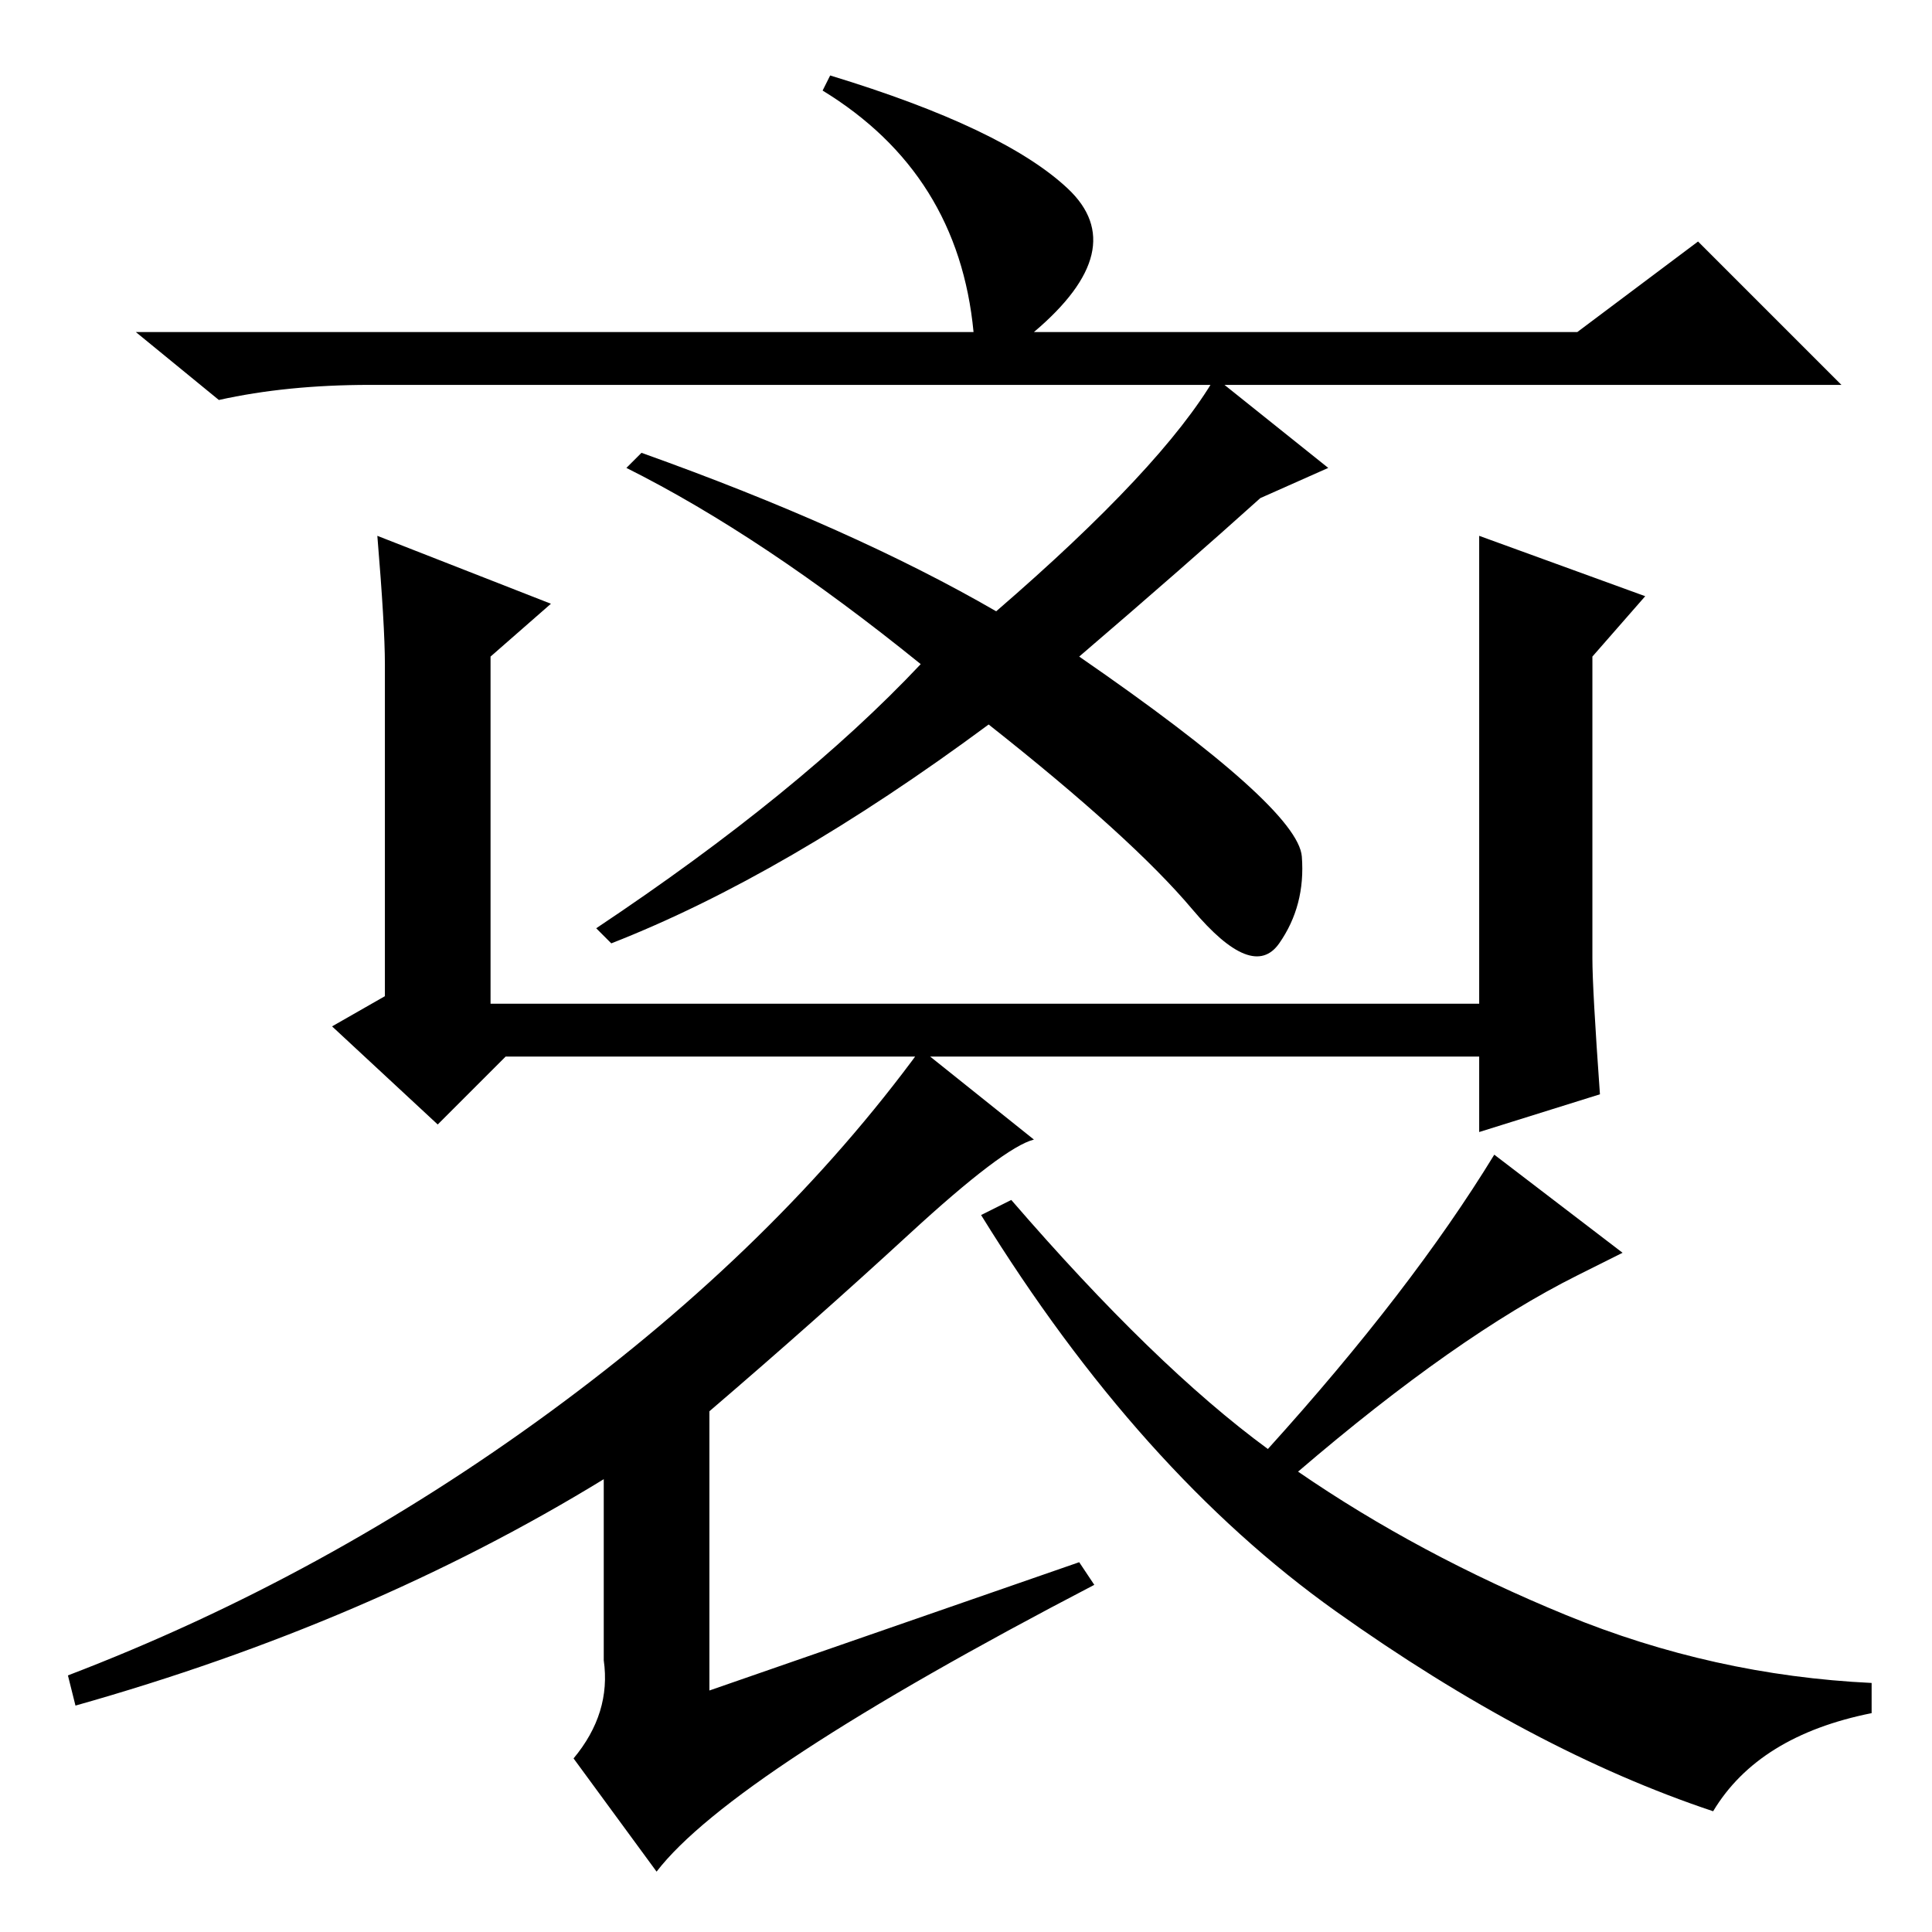 <?xml version="1.0" standalone="no"?>
<!DOCTYPE svg PUBLIC "-//W3C//DTD SVG 1.1//EN" "http://www.w3.org/Graphics/SVG/1.1/DTD/svg11.dtd" >
<svg xmlns="http://www.w3.org/2000/svg" xmlns:xlink="http://www.w3.org/1999/xlink" version="1.1" viewBox="0 -36 256 256">
  <g transform="matrix(1 0 0 -1 0 220)">
   <path fill="currentColor"
d="M225 224l19 -19h-195q-11 0 -20 -2l-11 9h111q-2 21 -20 32l1 2q23 -7 31.5 -15t-4.5 -19h72zM73 176l-8 -7v-46h131v62l22 -8l-7 -8v-40q0 -4 1 -18l-16 -5v10h-129l-9 -9l-14 13l7 4v44q0 5 -1 17zM167 190q-10 -9 -24 -21q29 -20 29.5 -26.5t-3 -11.5t-11.5 4.5
t-27 24.5q-27 -20 -50 -29l-2 2q27 18 43 35q-21 17 -39 26l2 2q28 -10 47 -21q22 19 29 31l15 -12zM143 49l2 -3q-48 -25 -58 -38l-11 15q5 6 4 13v24q-31 -19 -70 -30l-1 4q34 13 64 35t49 48l15 -12q-4 -1 -16.5 -12.5t-26.5 -23.5v-37zM134 97q19 -22 34 -33
q19 21 30 39l17 -13l-6 -3q-16 -8 -37 -26q16 -11 35.5 -19t40.5 -9v-4q-15 -3 -21 -13q-24 8 -50 26.5t-47 52.5z" />
  </g>

</svg>

